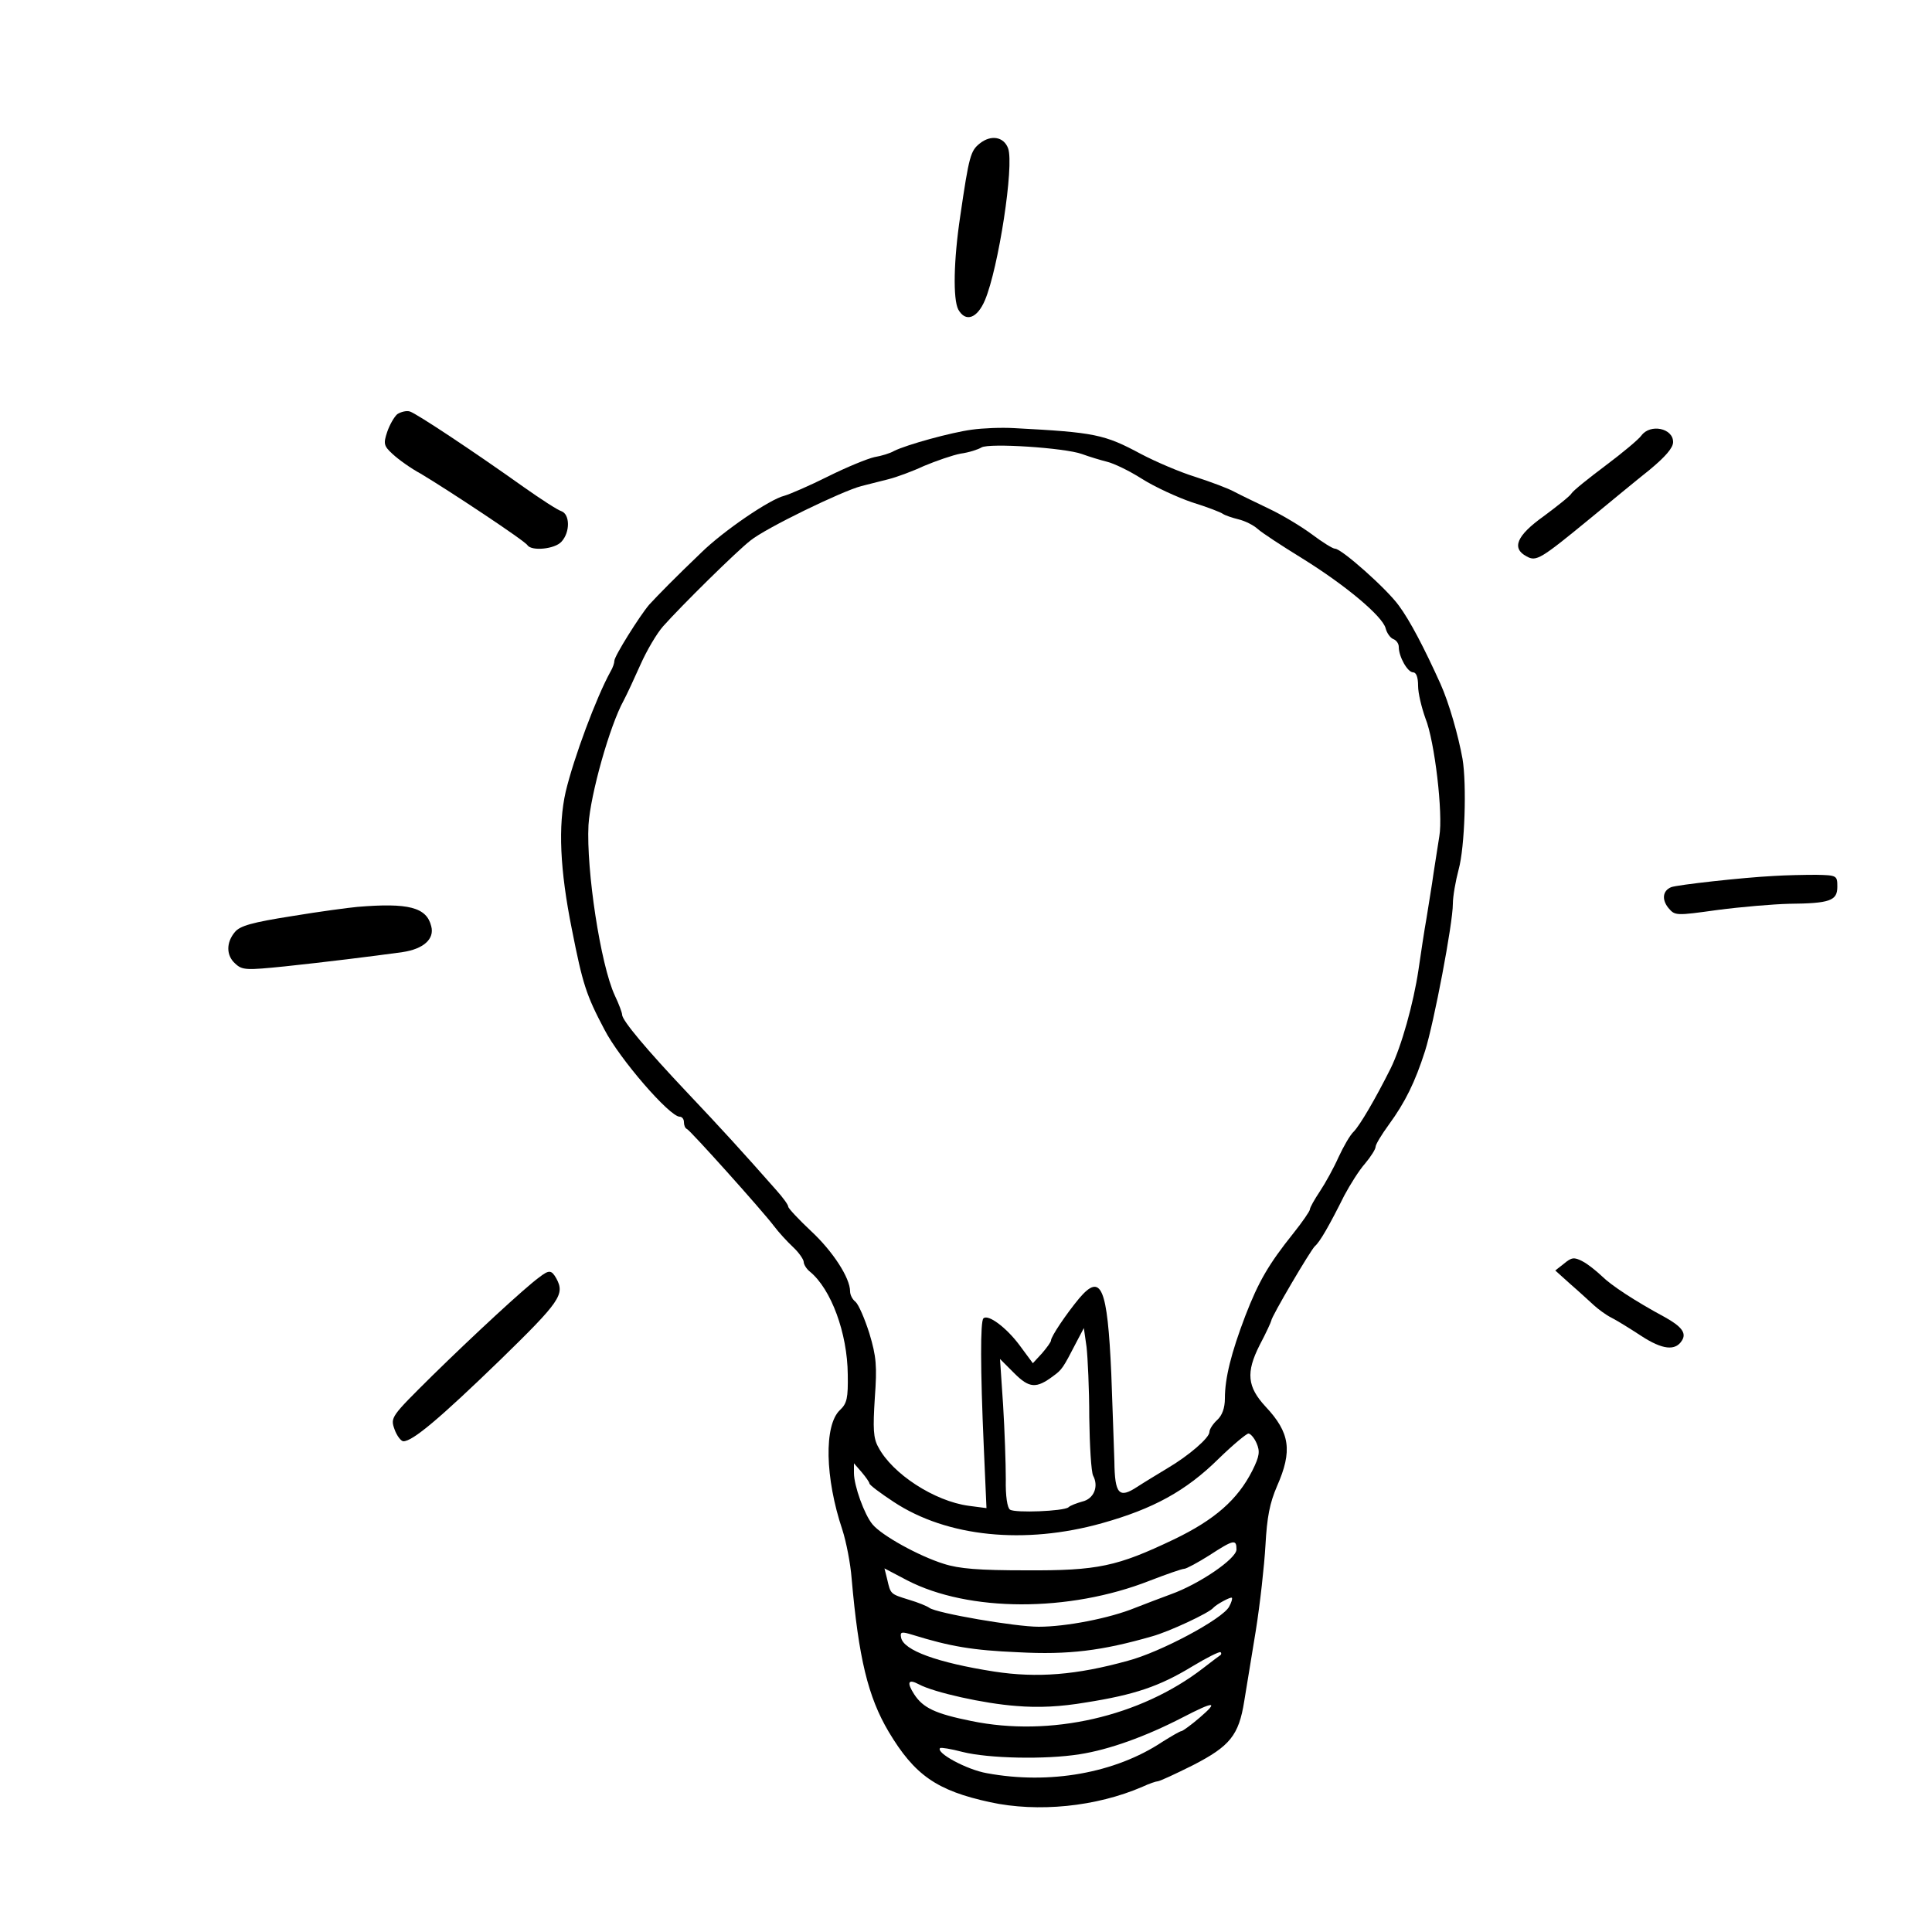 <?xml version="1.0" standalone="no"?>
<!DOCTYPE svg PUBLIC "-//W3C//DTD SVG 20010904//EN"
 "http://www.w3.org/TR/2001/REC-SVG-20010904/DTD/svg10.dtd">
<svg version="1.0" xmlns="http://www.w3.org/2000/svg"
 width="500pt" height="500pt" viewBox="0 0 500 500"
 preserveAspectRatio="xMidYMid meet">

<g transform="translate(0,500) scale(0.1,-0.1)"
fill="#000000" stroke="none">
<path d="M2536 4629 c-24 -19 -28 -31 -51 -189 -17 -113 -19 -214 -5 -241 19
-34 49 -23 69 24 35 83 76 349 60 393 -11 30 -44 36 -73 13z"/>
<path d="M1028 3928 c-8 -7 -20 -28 -26 -46 -10 -30 -9 -36 14 -57 15 -14 47
-37 73 -51 72 -43 270 -174 276 -185 11 -16 71 -10 88 9 23 25 22 71 0 79 -10
3 -53 31 -97 62 -132 94 -277 190 -295 196 -9 3 -24 -1 -33 -7z"/>
<path d="M2515 3888 c-53 -7 -169 -39 -201 -55 -10 -6 -33 -13 -51 -16 -18 -4
-72 -26 -120 -50 -48 -24 -99 -46 -113 -50 -38 -9 -159 -92 -215 -147 -68 -65
-113 -111 -135 -135 -24 -28 -90 -133 -90 -145 0 -6 -4 -18 -10 -28 -37 -67
-95 -223 -116 -311 -20 -88 -15 -202 16 -356 28 -142 37 -170 84 -259 39 -76
169 -226 195 -226 6 0 11 -6 11 -14 0 -8 3 -16 8 -18 9 -4 194 -210 225 -251
12 -16 34 -40 50 -55 15 -14 27 -32 27 -38 0 -6 7 -18 16 -25 55 -45 97 -159
98 -266 1 -61 -2 -75 -20 -92 -42 -39 -39 -176 6 -310 10 -31 21 -87 24 -126
18 -205 42 -306 96 -397 67 -112 124 -152 262 -182 124 -27 275 -12 395 40 17
8 35 14 39 14 5 0 46 19 92 42 95 49 118 77 132 165 5 32 19 114 30 183 11 69
22 168 25 221 4 73 11 109 30 153 40 91 34 138 -30 206 -47 51 -51 88 -15 159
17 32 30 61 30 63 0 10 102 183 113 193 13 11 37 53 76 131 15 28 38 65 54 83
15 18 27 37 27 43 0 6 15 31 34 57 43 59 68 110 94 191 23 73 72 330 72 381 0
19 7 59 15 89 16 58 21 220 10 286 -11 61 -35 145 -57 194 -42 93 -79 164
-108 203 -31 43 -148 147 -165 147 -6 0 -33 17 -61 38 -27 20 -77 50 -109 65
-33 16 -73 35 -90 44 -16 9 -62 26 -102 39 -39 12 -102 39 -140 59 -95 51
-119 56 -328 67 -33 2 -82 0 -110 -4z m285 -63 c19 -7 49 -16 65 -20 17 -4 57
-23 90 -44 33 -21 92 -48 130 -61 39 -12 75 -26 80 -30 6 -4 24 -10 40 -14 17
-4 39 -15 50 -25 11 -10 63 -44 115 -76 113 -70 208 -150 216 -181 3 -12 12
-25 20 -28 8 -3 14 -12 14 -20 0 -26 23 -66 37 -66 8 0 13 -12 13 -35 0 -19 9
-56 19 -84 24 -59 46 -248 36 -305 -4 -23 -10 -66 -15 -96 -4 -30 -13 -82 -18
-115 -6 -33 -15 -94 -21 -135 -13 -87 -44 -198 -72 -255 -40 -80 -79 -146 -95
-163 -10 -9 -27 -39 -40 -67 -12 -27 -34 -67 -48 -88 -14 -21 -26 -42 -26 -47
0 -4 -19 -32 -43 -62 -64 -80 -90 -125 -124 -213 -37 -97 -53 -162 -53 -214 0
-25 -7 -44 -20 -56 -11 -10 -20 -24 -20 -31 0 -15 -53 -61 -109 -94 -23 -14
-58 -35 -78 -48 -47 -31 -58 -19 -59 66 -1 37 -5 139 -8 227 -10 224 -26 262
-83 195 -34 -41 -73 -99 -73 -109 0 -4 -11 -19 -23 -33 l-24 -26 -34 46 c-34
46 -82 82 -94 70 -8 -8 -8 -129 1 -332 l7 -159 -46 6 c-89 12 -198 83 -234
152 -13 23 -14 48 -9 127 6 83 4 107 -14 167 -12 38 -28 75 -36 82 -8 6 -14
18 -14 27 0 35 -45 104 -101 156 -32 30 -59 59 -59 63 0 5 -14 24 -31 43 -89
101 -143 160 -231 253 -103 109 -168 186 -168 201 0 5 -8 27 -19 50 -37 80
-74 325 -68 441 5 79 55 257 91 322 8 15 28 58 44 94 16 36 42 80 58 98 48 54
190 194 226 222 39 32 237 128 287 141 20 5 52 13 71 18 20 5 61 20 91 34 31
13 74 28 95 32 22 3 46 11 54 16 20 12 216 -1 260 -17z m19 -2493 c1 -73 5
-141 10 -151 15 -28 2 -60 -28 -67 -14 -4 -31 -10 -36 -15 -13 -10 -137 -15
-151 -6 -7 4 -12 35 -11 79 0 40 -3 127 -7 192 l-8 119 37 -37 c39 -39 57 -40
101 -7 22 16 25 20 59 86 l20 38 7 -49 c3 -27 7 -109 7 -182z m433 -67 c9 -21
8 -33 -11 -71 -38 -75 -97 -127 -203 -178 -147 -70 -196 -81 -383 -80 -121 0
-173 4 -213 17 -64 20 -160 73 -184 102 -21 25 -48 100 -48 133 l0 25 20 -23
c11 -13 20 -26 20 -29 0 -4 28 -25 63 -48 138 -91 339 -111 539 -55 132 37
217 83 302 167 37 36 72 65 77 65 5 0 15 -11 21 -25z m-52 -275 c0 -24 -97
-90 -170 -116 -25 -9 -66 -25 -92 -35 -66 -27 -179 -49 -250 -49 -60 0 -264
35 -283 49 -5 4 -29 14 -53 21 -48 15 -47 14 -56 53 l-7 28 59 -31 c159 -82
418 -83 627 -1 44 17 84 31 90 31 5 0 35 16 65 35 63 41 70 42 70 15z m-19
-148 c-17 -32 -178 -118 -262 -140 -133 -37 -235 -45 -346 -28 -147 23 -235
55 -241 88 -3 15 1 16 30 7 97 -30 155 -40 273 -45 131 -7 217 4 346 41 44 12
149 61 159 74 8 9 45 29 48 26 2 -2 -1 -12 -7 -23z m-22 -125 c-2 -1 -23 -17
-45 -34 -163 -126 -396 -179 -600 -137 -94 19 -125 34 -148 69 -20 31 -16 41
12 26 39 -21 169 -50 252 -56 58 -5 115 -2 180 9 127 20 191 42 275 93 38 23
72 40 74 37 2 -2 2 -5 0 -7z m-54 -162 c-22 -19 -43 -34 -47 -35 -4 0 -26 -13
-50 -28 -122 -81 -292 -111 -454 -81 -52 9 -133 53 -121 65 2 2 28 -2 58 -10
68 -17 215 -20 303 -6 77 12 171 46 266 95 83 43 95 43 45 0z"/>
<path d="M4248 3873 c-7 -10 -49 -45 -93 -78 -44 -33 -84 -65 -88 -72 -4 -7
-37 -33 -72 -59 -70 -50 -84 -83 -44 -104 25 -14 36 -7 164 98 51 42 120 99
154 126 41 34 61 57 61 72 0 36 -59 48 -82 17z"/>
<path d="M4590 2733 c-80 -4 -250 -23 -265 -29 -22 -9 -25 -32 -7 -54 17 -20
19 -20 127 -5 61 8 144 15 185 16 106 1 125 8 125 44 0 29 -1 30 -55 31 -30 0
-80 -1 -110 -3z"/>
<path d="M925 2653 c-22 -2 -98 -12 -170 -24 -102 -16 -134 -25 -147 -41 -23
-27 -23 -61 1 -82 18 -17 29 -17 128 -7 104 11 226 26 305 37 54 8 83 34 74
67 -12 49 -59 61 -191 50z"/>
<path d="M4048 1730 l-23 -18 40 -36 c22 -19 49 -44 60 -54 11 -10 31 -25 45
-32 14 -7 48 -28 77 -47 55 -36 89 -40 106 -12 12 19 -1 36 -44 60 -78 42
-140 83 -163 106 -15 14 -37 32 -51 39 -21 11 -28 10 -47 -6z"/>
<path d="M1395 1694 c-37 -27 -169 -149 -277 -255 -106 -105 -108 -107 -97
-138 6 -17 17 -31 23 -31 24 0 94 59 250 210 156 152 168 170 146 211 -13 23
-19 23 -45 3z"/>
</g>
</svg>
